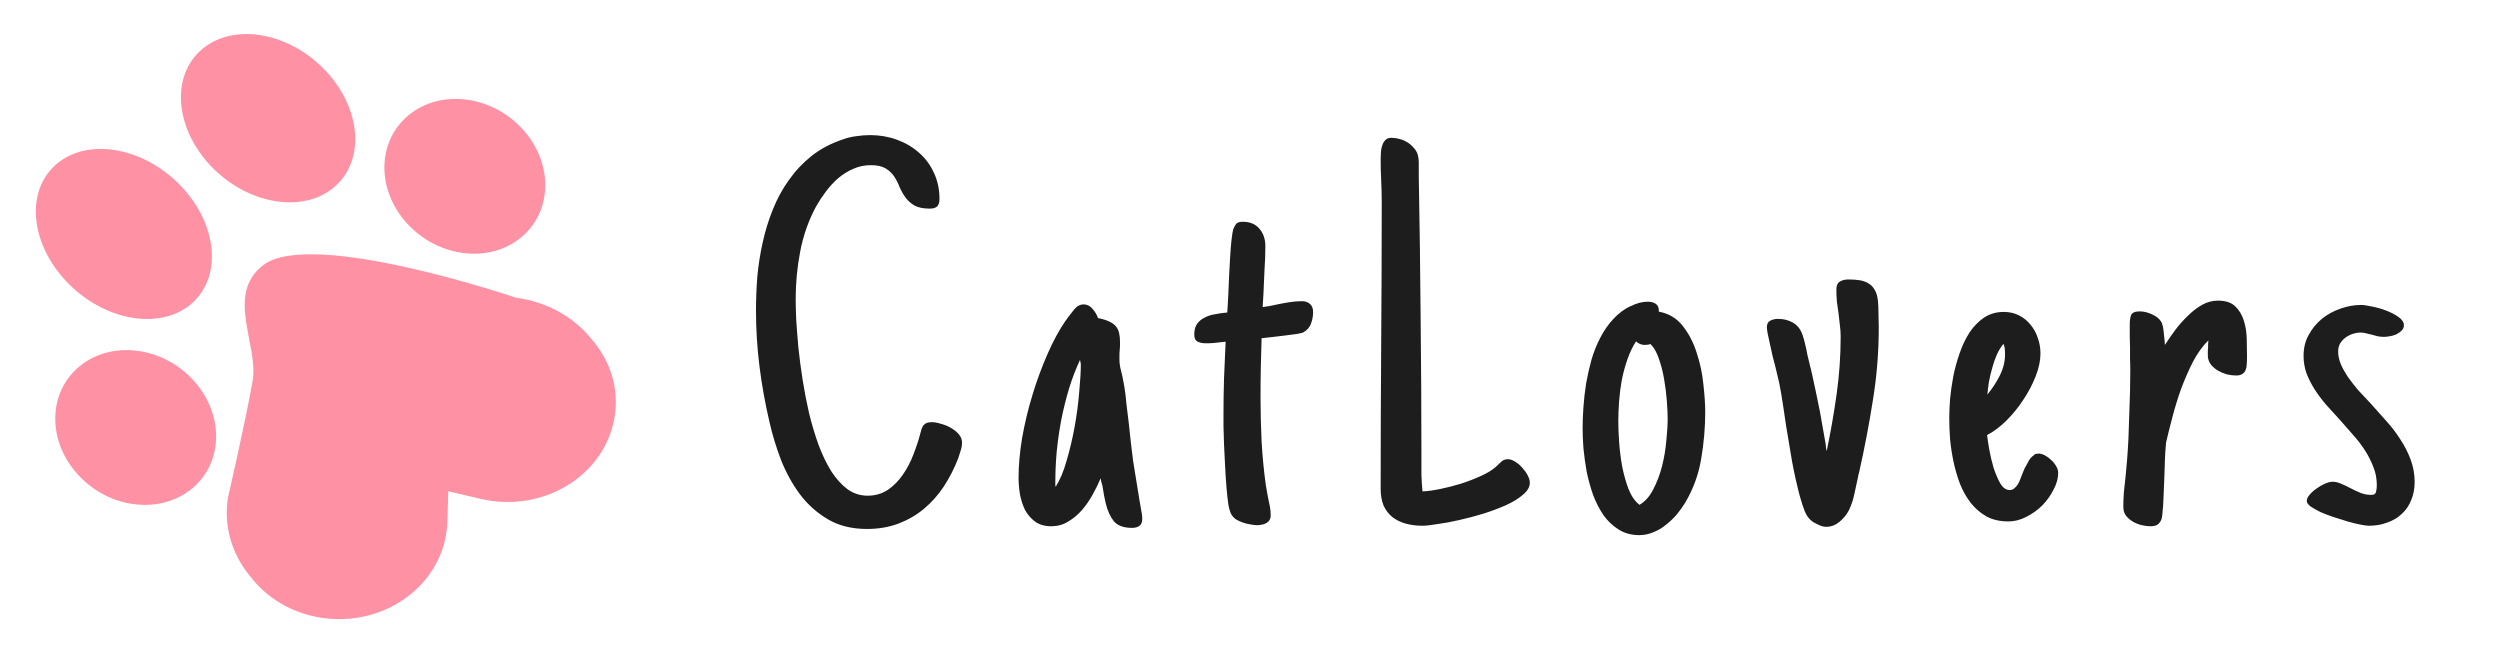 <svg width="91" height="24" viewBox="0 0 91 24" fill="none" xmlns="http://www.w3.org/2000/svg">
<path d="M35.018 16.109C35.018 16.207 35.001 16.305 34.969 16.402C34.943 16.494 34.913 16.585 34.881 16.676C34.738 17.047 34.562 17.392 34.353 17.711C34.145 18.023 33.904 18.294 33.631 18.521C33.357 18.749 33.048 18.928 32.703 19.059C32.358 19.189 31.977 19.254 31.561 19.254C31.007 19.254 30.532 19.137 30.135 18.902C29.738 18.668 29.399 18.365 29.119 17.994C28.839 17.616 28.608 17.197 28.426 16.734C28.25 16.272 28.11 15.81 28.006 15.348C27.85 14.677 27.729 14.007 27.645 13.336C27.56 12.659 27.518 11.982 27.518 11.305C27.518 10.908 27.534 10.497 27.566 10.074C27.605 9.651 27.671 9.234 27.762 8.824C27.853 8.408 27.977 8.007 28.133 7.623C28.289 7.232 28.484 6.874 28.719 6.549C28.953 6.217 29.23 5.924 29.549 5.67C29.874 5.416 30.252 5.217 30.682 5.074C30.838 5.016 31.001 4.977 31.17 4.957C31.339 4.931 31.509 4.918 31.678 4.918C32.016 4.918 32.339 4.973 32.645 5.084C32.95 5.195 33.217 5.351 33.445 5.553C33.68 5.755 33.862 5.999 33.992 6.285C34.129 6.572 34.197 6.891 34.197 7.242C34.197 7.359 34.171 7.447 34.119 7.506C34.067 7.564 33.976 7.594 33.846 7.594C33.605 7.594 33.416 7.555 33.279 7.477C33.149 7.398 33.042 7.301 32.957 7.184C32.872 7.066 32.801 6.939 32.742 6.803C32.69 6.666 32.625 6.539 32.547 6.422C32.469 6.305 32.365 6.207 32.234 6.129C32.104 6.051 31.925 6.012 31.697 6.012C31.469 6.012 31.255 6.057 31.053 6.148C30.857 6.233 30.675 6.347 30.506 6.49C30.343 6.633 30.193 6.796 30.057 6.979C29.926 7.154 29.809 7.333 29.705 7.516C29.432 8.023 29.24 8.567 29.129 9.146C29.018 9.719 28.963 10.296 28.963 10.875C28.963 11.07 28.969 11.324 28.982 11.637C29.002 11.943 29.028 12.281 29.061 12.652C29.1 13.023 29.152 13.417 29.217 13.834C29.282 14.244 29.36 14.648 29.451 15.045C29.549 15.442 29.663 15.823 29.793 16.188C29.93 16.552 30.083 16.871 30.252 17.145C30.428 17.418 30.623 17.636 30.838 17.799C31.059 17.962 31.307 18.043 31.58 18.043C31.86 18.043 32.107 17.971 32.322 17.828C32.537 17.678 32.719 17.493 32.869 17.271C33.025 17.044 33.152 16.799 33.25 16.539C33.354 16.272 33.435 16.025 33.494 15.797C33.514 15.732 33.53 15.673 33.543 15.621C33.562 15.569 33.585 15.523 33.611 15.484C33.644 15.445 33.683 15.416 33.728 15.396C33.774 15.377 33.839 15.367 33.924 15.367C34.015 15.367 34.122 15.387 34.246 15.426C34.376 15.458 34.497 15.507 34.607 15.572C34.725 15.637 34.822 15.716 34.9 15.807C34.978 15.898 35.018 15.999 35.018 16.109ZM41.578 18.873C41.578 19.003 41.546 19.091 41.48 19.137C41.415 19.189 41.324 19.215 41.207 19.215C40.901 19.215 40.68 19.134 40.543 18.971C40.413 18.808 40.315 18.593 40.25 18.326C40.23 18.235 40.211 18.144 40.191 18.053C40.172 17.955 40.156 17.861 40.143 17.77C40.13 17.685 40.117 17.626 40.103 17.594C40.09 17.561 40.078 17.499 40.065 17.408C39.986 17.597 39.889 17.796 39.772 18.004C39.661 18.206 39.531 18.395 39.381 18.57C39.231 18.74 39.062 18.88 38.873 18.99C38.691 19.101 38.489 19.156 38.268 19.156C38.033 19.156 37.838 19.101 37.682 18.99C37.525 18.873 37.402 18.73 37.31 18.561C37.226 18.385 37.164 18.193 37.125 17.984C37.092 17.776 37.076 17.578 37.076 17.389C37.076 16.946 37.118 16.467 37.203 15.953C37.294 15.432 37.418 14.915 37.574 14.4C37.73 13.88 37.913 13.382 38.121 12.906C38.329 12.425 38.557 12.005 38.805 11.646V11.656L38.863 11.568C38.935 11.471 39.016 11.367 39.107 11.256C39.205 11.139 39.319 11.08 39.449 11.08C39.573 11.08 39.68 11.135 39.772 11.246C39.863 11.35 39.928 11.461 39.967 11.578C40.136 11.611 40.273 11.653 40.377 11.705C40.481 11.751 40.562 11.809 40.621 11.881C40.68 11.953 40.719 12.037 40.738 12.135C40.758 12.226 40.768 12.327 40.768 12.438C40.768 12.483 40.768 12.532 40.768 12.584C40.768 12.636 40.764 12.688 40.758 12.74C40.751 12.792 40.748 12.854 40.748 12.926C40.748 12.997 40.748 13.062 40.748 13.121C40.748 13.186 40.758 13.271 40.777 13.375C40.803 13.479 40.829 13.587 40.855 13.697L40.924 14.059C40.956 14.247 40.982 14.462 41.002 14.703C41.028 14.944 41.057 15.185 41.09 15.426C41.116 15.673 41.142 15.914 41.168 16.148C41.194 16.376 41.22 16.588 41.246 16.783L41.48 18.229L41.51 18.395C41.523 18.479 41.536 18.557 41.549 18.629C41.568 18.701 41.578 18.782 41.578 18.873ZM39.342 13.258C39.342 13.245 39.339 13.225 39.332 13.199C39.325 13.167 39.319 13.134 39.312 13.102C39.163 13.421 39.029 13.769 38.912 14.146C38.801 14.518 38.707 14.898 38.629 15.289C38.557 15.673 38.502 16.061 38.463 16.451C38.43 16.835 38.414 17.2 38.414 17.545C38.414 17.578 38.414 17.607 38.414 17.633C38.414 17.659 38.417 17.685 38.424 17.711V17.721C38.58 17.48 38.714 17.164 38.824 16.773C38.941 16.376 39.039 15.963 39.117 15.533C39.195 15.097 39.251 14.677 39.283 14.273C39.322 13.863 39.342 13.525 39.342 13.258ZM46.254 18.756C46.254 18.828 46.238 18.889 46.205 18.941C46.172 18.987 46.13 19.023 46.078 19.049C46.033 19.075 45.98 19.091 45.922 19.098C45.87 19.111 45.818 19.117 45.766 19.117C45.694 19.117 45.609 19.107 45.512 19.088C45.421 19.075 45.329 19.052 45.238 19.02C45.147 18.987 45.062 18.948 44.984 18.902C44.913 18.85 44.857 18.788 44.818 18.717C44.779 18.652 44.743 18.531 44.711 18.355C44.685 18.173 44.662 17.965 44.643 17.73C44.623 17.49 44.607 17.236 44.594 16.969C44.581 16.695 44.568 16.435 44.555 16.188C44.548 15.94 44.542 15.719 44.535 15.523C44.535 15.322 44.535 15.172 44.535 15.074C44.535 14.618 44.542 14.179 44.555 13.756C44.574 13.326 44.594 12.887 44.613 12.438C44.581 12.438 44.548 12.441 44.516 12.447C44.483 12.454 44.45 12.457 44.418 12.457C44.333 12.47 44.245 12.48 44.154 12.486C44.07 12.493 43.982 12.496 43.891 12.496C43.78 12.496 43.682 12.477 43.598 12.438C43.513 12.398 43.471 12.31 43.471 12.174C43.471 12.011 43.507 11.881 43.578 11.783C43.65 11.685 43.741 11.611 43.852 11.559C43.962 11.5 44.083 11.461 44.213 11.441C44.343 11.415 44.47 11.396 44.594 11.383C44.613 11.383 44.626 11.383 44.633 11.383C44.639 11.376 44.652 11.373 44.672 11.373C44.678 11.295 44.685 11.2 44.691 11.09C44.698 10.973 44.704 10.846 44.711 10.709C44.717 10.494 44.727 10.266 44.74 10.025C44.753 9.778 44.766 9.544 44.779 9.322C44.792 9.094 44.809 8.896 44.828 8.727C44.848 8.551 44.867 8.427 44.887 8.355C44.919 8.271 44.955 8.202 44.994 8.15C45.04 8.098 45.121 8.072 45.238 8.072C45.499 8.072 45.7 8.157 45.844 8.326C45.987 8.495 46.059 8.704 46.059 8.951C46.059 9.238 46.049 9.524 46.029 9.811C46.016 10.097 46.003 10.387 45.99 10.68L45.961 11.178C46.124 11.158 46.286 11.129 46.449 11.09C46.605 11.057 46.762 11.028 46.918 11.002C47.081 10.976 47.237 10.963 47.387 10.963C47.517 10.963 47.618 10.999 47.69 11.07C47.761 11.135 47.797 11.233 47.797 11.363C47.797 11.507 47.771 11.646 47.719 11.783C47.667 11.92 47.575 12.024 47.445 12.096H47.455C47.429 12.109 47.351 12.128 47.221 12.154C47.09 12.174 46.941 12.193 46.772 12.213C46.609 12.232 46.446 12.252 46.283 12.271C46.127 12.291 46.01 12.304 45.932 12.31H45.922C45.909 12.675 45.899 13.037 45.893 13.395C45.886 13.746 45.883 14.104 45.883 14.469C45.883 14.97 45.896 15.504 45.922 16.07C45.954 16.63 46.007 17.164 46.078 17.672L46.156 18.111C46.182 18.222 46.205 18.333 46.225 18.443C46.244 18.547 46.254 18.652 46.254 18.756ZM55.685 17.574C55.685 17.724 55.604 17.867 55.441 18.004C55.285 18.141 55.08 18.268 54.826 18.385C54.579 18.495 54.302 18.6 53.996 18.697C53.697 18.788 53.4 18.866 53.107 18.932C52.821 18.997 52.557 19.046 52.316 19.078C52.075 19.117 51.897 19.137 51.779 19.137C51.558 19.137 51.353 19.111 51.164 19.059C50.982 19.006 50.822 18.928 50.685 18.824C50.549 18.713 50.441 18.574 50.363 18.404C50.292 18.235 50.256 18.03 50.256 17.789C50.256 16.051 50.262 14.319 50.275 12.594C50.288 10.868 50.295 9.13 50.295 7.379C50.295 7.105 50.288 6.835 50.275 6.568C50.262 6.301 50.256 6.031 50.256 5.758C50.256 5.693 50.259 5.618 50.266 5.533C50.272 5.442 50.288 5.361 50.315 5.289C50.34 5.211 50.38 5.146 50.432 5.094C50.484 5.042 50.555 5.016 50.647 5.016C50.738 5.016 50.832 5.029 50.93 5.055C51.034 5.081 51.128 5.12 51.213 5.172C51.304 5.224 51.382 5.289 51.447 5.367C51.519 5.439 51.571 5.523 51.603 5.621C51.636 5.738 51.649 5.865 51.643 6.002C51.643 6.132 51.643 6.266 51.643 6.402C51.675 8.134 51.698 9.853 51.711 11.559C51.73 13.264 51.74 14.983 51.74 16.715C51.74 16.91 51.74 17.105 51.74 17.301C51.747 17.496 51.76 17.691 51.779 17.887C51.955 17.88 52.17 17.851 52.424 17.799C52.678 17.747 52.932 17.682 53.185 17.604C53.446 17.519 53.69 17.424 53.918 17.32C54.146 17.216 54.325 17.105 54.455 16.988C54.514 16.93 54.575 16.871 54.641 16.812C54.706 16.747 54.787 16.715 54.885 16.715C54.969 16.715 55.057 16.744 55.148 16.803C55.246 16.861 55.334 16.936 55.412 17.027C55.49 17.112 55.555 17.203 55.607 17.301C55.66 17.398 55.685 17.49 55.685 17.574ZM62.07 14.996C62.07 15.562 62.022 16.129 61.924 16.695C61.833 17.255 61.641 17.786 61.348 18.287C61.257 18.437 61.152 18.583 61.035 18.727C60.918 18.863 60.788 18.987 60.645 19.098C60.508 19.215 60.355 19.306 60.185 19.371C60.023 19.443 59.85 19.479 59.668 19.479C59.382 19.479 59.131 19.41 58.916 19.273C58.708 19.143 58.525 18.971 58.369 18.756C58.219 18.535 58.092 18.287 57.988 18.014C57.891 17.734 57.812 17.451 57.754 17.164C57.702 16.871 57.663 16.588 57.637 16.314C57.617 16.041 57.607 15.8 57.607 15.592C57.607 15.357 57.617 15.1 57.637 14.82C57.656 14.54 57.689 14.254 57.734 13.961C57.786 13.668 57.852 13.378 57.93 13.092C58.014 12.805 58.122 12.538 58.252 12.291C58.382 12.037 58.538 11.812 58.721 11.617C58.903 11.415 59.115 11.256 59.355 11.139V11.148C59.564 11.038 59.772 10.982 59.98 10.982C60.111 10.982 60.212 11.012 60.283 11.07C60.355 11.122 60.387 11.213 60.381 11.344C60.739 11.409 61.029 11.581 61.25 11.861C61.471 12.141 61.641 12.467 61.758 12.838C61.882 13.209 61.963 13.59 62.002 13.98C62.047 14.371 62.07 14.71 62.07 14.996ZM59.863 12.555C59.753 12.555 59.648 12.512 59.551 12.428C59.427 12.617 59.323 12.835 59.238 13.082C59.154 13.323 59.085 13.574 59.033 13.834C58.988 14.088 58.955 14.345 58.935 14.605C58.916 14.866 58.906 15.11 58.906 15.338C58.906 15.527 58.916 15.771 58.935 16.07C58.955 16.363 58.991 16.66 59.043 16.959C59.102 17.259 59.18 17.538 59.277 17.799C59.382 18.059 59.515 18.251 59.678 18.375C59.88 18.258 60.046 18.072 60.176 17.818C60.312 17.558 60.42 17.275 60.498 16.969C60.576 16.663 60.628 16.354 60.654 16.041C60.687 15.729 60.703 15.462 60.703 15.24C60.703 15.078 60.693 14.866 60.674 14.605C60.654 14.345 60.622 14.081 60.576 13.815C60.531 13.541 60.465 13.287 60.381 13.053C60.303 12.818 60.202 12.643 60.078 12.525C60.02 12.545 59.948 12.555 59.863 12.555ZM68.387 11.92C68.387 12.818 68.315 13.704 68.172 14.576C68.035 15.449 67.869 16.318 67.674 17.184C67.648 17.268 67.632 17.34 67.625 17.398C67.586 17.587 67.544 17.783 67.498 17.984C67.459 18.18 67.394 18.375 67.303 18.57C67.218 18.733 67.101 18.876 66.951 19C66.808 19.117 66.648 19.176 66.473 19.176C66.401 19.176 66.326 19.16 66.248 19.127C66.17 19.094 66.085 19.052 65.994 19C65.864 18.909 65.766 18.785 65.701 18.629C65.636 18.466 65.581 18.3 65.535 18.131L65.516 18.062V18.072C65.405 17.649 65.311 17.226 65.232 16.803C65.161 16.38 65.089 15.953 65.018 15.523C64.978 15.257 64.939 14.993 64.9 14.732C64.861 14.466 64.816 14.202 64.764 13.941L64.627 13.365C64.594 13.235 64.559 13.095 64.519 12.945C64.487 12.789 64.454 12.643 64.422 12.506C64.389 12.369 64.363 12.249 64.344 12.145C64.324 12.034 64.314 11.959 64.314 11.92C64.314 11.796 64.353 11.715 64.432 11.676C64.516 11.63 64.611 11.607 64.715 11.607C64.923 11.607 65.106 11.653 65.262 11.744C65.424 11.835 65.542 11.985 65.613 12.193C65.652 12.304 65.685 12.421 65.711 12.545C65.743 12.669 65.769 12.792 65.789 12.916C65.9 13.346 66.004 13.801 66.102 14.283C66.206 14.758 66.294 15.217 66.365 15.66L66.453 16.158C66.46 16.191 66.463 16.217 66.463 16.236C66.463 16.256 66.463 16.272 66.463 16.285C66.469 16.298 66.473 16.314 66.473 16.334C66.479 16.354 66.486 16.383 66.492 16.422C66.635 15.732 66.756 15.042 66.853 14.352C66.951 13.655 67 12.955 67 12.252C67 12.109 66.99 11.969 66.971 11.832C66.958 11.695 66.941 11.552 66.922 11.402C66.902 11.266 66.883 11.126 66.863 10.982C66.85 10.833 66.844 10.683 66.844 10.533C66.844 10.396 66.886 10.302 66.971 10.25C67.055 10.198 67.159 10.172 67.283 10.172C67.433 10.172 67.57 10.182 67.693 10.201C67.817 10.221 67.924 10.26 68.016 10.318C68.107 10.37 68.182 10.449 68.24 10.553C68.299 10.65 68.338 10.781 68.357 10.943C68.37 11.093 68.377 11.256 68.377 11.432C68.383 11.601 68.387 11.764 68.387 11.92ZM74.918 17.213C74.918 17.408 74.863 17.61 74.752 17.818C74.648 18.027 74.511 18.219 74.342 18.395C74.172 18.564 73.977 18.704 73.756 18.814C73.541 18.925 73.326 18.98 73.111 18.98C72.805 18.98 72.542 18.922 72.32 18.805C72.099 18.681 71.907 18.518 71.744 18.316C71.581 18.108 71.448 17.874 71.344 17.613C71.246 17.353 71.168 17.086 71.109 16.812C71.051 16.533 71.008 16.256 70.982 15.982C70.963 15.703 70.953 15.449 70.953 15.221C70.953 15.025 70.963 14.794 70.982 14.527C71.008 14.26 71.047 13.984 71.1 13.697C71.158 13.411 71.236 13.128 71.334 12.848C71.432 12.568 71.552 12.317 71.695 12.096C71.845 11.874 72.021 11.695 72.223 11.559C72.431 11.422 72.669 11.354 72.936 11.354C73.144 11.354 73.329 11.396 73.492 11.48C73.662 11.565 73.801 11.679 73.912 11.822C74.029 11.959 74.117 12.118 74.176 12.301C74.241 12.483 74.273 12.672 74.273 12.867C74.273 13.121 74.215 13.398 74.098 13.697C73.981 13.997 73.828 14.287 73.639 14.566C73.456 14.846 73.248 15.1 73.014 15.328C72.786 15.55 72.558 15.719 72.33 15.836C72.343 15.953 72.369 16.126 72.408 16.354C72.447 16.575 72.499 16.796 72.564 17.018C72.636 17.239 72.717 17.431 72.809 17.594C72.906 17.756 73.02 17.838 73.15 17.838C73.216 17.838 73.271 17.818 73.316 17.779C73.368 17.74 73.414 17.688 73.453 17.623C73.492 17.558 73.525 17.486 73.551 17.408C73.583 17.33 73.613 17.255 73.639 17.184L73.697 17.047C73.71 17.027 73.717 17.014 73.717 17.008C73.723 17.001 73.73 16.991 73.736 16.979C73.782 16.894 73.824 16.816 73.863 16.744C73.909 16.672 73.971 16.611 74.049 16.559H74.039C74.065 16.533 74.091 16.52 74.117 16.52C74.15 16.513 74.179 16.51 74.205 16.51C74.277 16.51 74.355 16.533 74.439 16.578C74.524 16.624 74.602 16.682 74.674 16.754C74.745 16.819 74.804 16.894 74.85 16.979C74.895 17.057 74.918 17.135 74.918 17.213ZM72.984 12.906C72.984 12.841 72.981 12.773 72.975 12.701C72.968 12.63 72.952 12.568 72.926 12.516C72.835 12.626 72.753 12.76 72.682 12.916C72.617 13.066 72.561 13.225 72.516 13.395C72.47 13.557 72.431 13.723 72.398 13.893C72.372 14.062 72.353 14.218 72.34 14.361C72.509 14.159 72.659 13.932 72.789 13.678C72.919 13.417 72.984 13.16 72.984 12.906ZM78.285 19.156C78.188 19.156 78.08 19.143 77.963 19.117C77.852 19.091 77.745 19.049 77.641 18.99C77.543 18.932 77.458 18.86 77.387 18.775C77.322 18.684 77.289 18.577 77.289 18.453C77.289 18.271 77.296 18.092 77.309 17.916C77.328 17.734 77.348 17.555 77.367 17.379V17.389L77.426 16.734C77.445 16.5 77.462 16.243 77.475 15.963C77.488 15.683 77.497 15.4 77.504 15.113C77.517 14.82 77.527 14.534 77.533 14.254C77.54 13.974 77.543 13.717 77.543 13.482C77.543 13.346 77.54 13.209 77.533 13.072C77.533 12.929 77.533 12.786 77.533 12.643C77.527 12.519 77.523 12.382 77.523 12.232C77.523 12.076 77.523 11.933 77.523 11.803C77.523 11.666 77.54 11.555 77.572 11.471C77.611 11.38 77.716 11.334 77.885 11.334C78.034 11.334 78.191 11.373 78.353 11.451C78.523 11.529 78.64 11.64 78.705 11.783H78.695C78.728 11.855 78.751 11.972 78.764 12.135C78.783 12.291 78.796 12.431 78.803 12.555C78.913 12.385 79.037 12.206 79.174 12.018C79.317 11.829 79.47 11.656 79.633 11.5C79.796 11.337 79.968 11.204 80.15 11.1C80.333 10.995 80.528 10.943 80.736 10.943C81.01 10.943 81.218 11.012 81.361 11.148C81.505 11.285 81.609 11.458 81.674 11.666C81.739 11.868 81.775 12.086 81.781 12.32C81.788 12.548 81.791 12.757 81.791 12.945V13.023C81.791 13.102 81.788 13.18 81.781 13.258C81.781 13.329 81.768 13.398 81.742 13.463C81.723 13.521 81.684 13.57 81.625 13.609C81.573 13.648 81.498 13.668 81.4 13.668C81.296 13.668 81.186 13.655 81.068 13.629C80.951 13.596 80.841 13.551 80.736 13.492C80.639 13.434 80.554 13.362 80.482 13.277C80.411 13.186 80.372 13.082 80.365 12.965C80.365 12.913 80.365 12.861 80.365 12.809C80.365 12.757 80.368 12.704 80.375 12.652C80.375 12.62 80.375 12.581 80.375 12.535C80.382 12.483 80.385 12.434 80.385 12.389C80.176 12.597 79.991 12.854 79.828 13.16C79.672 13.466 79.529 13.792 79.398 14.137C79.275 14.482 79.167 14.83 79.076 15.182C78.985 15.527 78.907 15.839 78.842 16.119V16.148C78.822 16.35 78.809 16.549 78.803 16.744C78.796 16.939 78.79 17.141 78.783 17.35C78.777 17.584 78.767 17.822 78.754 18.062C78.747 18.303 78.731 18.538 78.705 18.766C78.692 18.889 78.653 18.984 78.588 19.049C78.529 19.12 78.428 19.156 78.285 19.156ZM87.502 11.842C87.502 11.92 87.473 11.985 87.414 12.037C87.362 12.089 87.297 12.135 87.219 12.174C87.141 12.206 87.059 12.229 86.975 12.242C86.897 12.255 86.831 12.262 86.779 12.262C86.701 12.262 86.626 12.255 86.555 12.242C86.483 12.223 86.412 12.203 86.34 12.184C86.268 12.164 86.2 12.148 86.135 12.135C86.07 12.115 86.001 12.105 85.93 12.105C85.832 12.105 85.734 12.122 85.637 12.154C85.539 12.187 85.451 12.232 85.373 12.291C85.295 12.35 85.23 12.421 85.178 12.506C85.132 12.591 85.109 12.685 85.109 12.789C85.109 12.945 85.142 13.102 85.207 13.258C85.272 13.408 85.357 13.56 85.461 13.717C85.572 13.873 85.695 14.033 85.832 14.195C85.975 14.352 86.125 14.511 86.281 14.674C86.47 14.882 86.659 15.094 86.848 15.309C87.043 15.523 87.216 15.748 87.365 15.982C87.522 16.217 87.648 16.464 87.746 16.725C87.844 16.985 87.893 17.259 87.893 17.545C87.893 17.792 87.85 18.014 87.766 18.209C87.688 18.404 87.574 18.57 87.424 18.707C87.281 18.844 87.105 18.948 86.897 19.02C86.695 19.098 86.473 19.137 86.232 19.137C86.167 19.137 86.066 19.124 85.93 19.098C85.799 19.072 85.65 19.036 85.481 18.99C85.311 18.938 85.135 18.883 84.953 18.824C84.777 18.766 84.615 18.704 84.465 18.639C84.322 18.567 84.201 18.499 84.103 18.434C84.012 18.362 83.967 18.297 83.967 18.238C83.967 18.16 84.003 18.082 84.074 18.004C84.146 17.919 84.231 17.844 84.328 17.779C84.426 17.708 84.527 17.649 84.631 17.604C84.742 17.558 84.833 17.535 84.904 17.535C85.002 17.535 85.103 17.558 85.207 17.604C85.318 17.649 85.428 17.701 85.539 17.76C85.663 17.825 85.787 17.884 85.91 17.936C86.04 17.988 86.174 18.014 86.311 18.014C86.415 18.014 86.473 17.978 86.486 17.906C86.506 17.835 86.516 17.753 86.516 17.662C86.516 17.434 86.477 17.219 86.398 17.018C86.32 16.809 86.219 16.607 86.096 16.412C85.972 16.217 85.829 16.028 85.666 15.846C85.503 15.657 85.341 15.471 85.178 15.289C85.008 15.107 84.842 14.925 84.68 14.742C84.523 14.56 84.383 14.374 84.26 14.185C84.136 13.99 84.035 13.792 83.957 13.59C83.885 13.388 83.85 13.173 83.85 12.945C83.85 12.665 83.912 12.415 84.035 12.193C84.159 11.966 84.318 11.77 84.514 11.607C84.716 11.445 84.94 11.321 85.188 11.236C85.441 11.145 85.695 11.1 85.949 11.1C86.034 11.1 86.164 11.119 86.34 11.158C86.516 11.191 86.688 11.24 86.857 11.305C87.027 11.37 87.176 11.448 87.307 11.539C87.437 11.63 87.502 11.731 87.502 11.842Z" fill="#1D1D1D"/>
<path d="M18.788 10.839C18.788 10.839 11.335 8.305 9.584 9.649C8.19 10.72 9.418 12.546 9.197 13.851C8.977 15.155 8.294 18.135 8.294 18.135C8.142 19.134 8.427 20.148 9.086 20.953L9.197 21.09C10.508 22.692 12.979 23.011 14.717 21.803C15.673 21.138 16.249 20.109 16.283 19.006L16.318 17.882L17.5 18.16C18.66 18.433 19.892 18.205 20.848 17.541C22.585 16.332 22.932 14.054 21.622 12.452L21.51 12.316C20.851 11.51 19.872 10.979 18.788 10.839Z" fill="#FF91A4"/>
<path d="M12.24 6.744C13.331 5.723 13.105 3.803 11.734 2.454C10.363 1.106 8.368 0.84 7.276 1.861C6.185 2.882 6.412 4.802 7.782 6.151C9.153 7.499 11.149 7.765 12.24 6.744Z" fill="#FF91A4"/>
<path d="M19.08 8.544C20.172 7.523 20.089 5.744 18.896 4.57C17.703 3.396 15.851 3.272 14.759 4.293C13.668 5.314 13.751 7.093 14.944 8.266C16.137 9.44 17.989 9.564 19.08 8.544Z" fill="#FF91A4"/>
<path d="M7.032 10.999C8.123 9.978 7.878 8.039 6.485 6.668C5.092 5.298 3.078 5.014 1.986 6.035C0.895 7.055 1.14 8.994 2.534 10.365C3.927 11.736 5.941 12.019 7.032 10.999Z" fill="#FF91A4"/>
<path d="M7.1 17.686C8.191 16.666 8.108 14.886 6.915 13.713C5.722 12.539 3.87 12.415 2.779 13.435C1.688 14.456 1.77 16.235 2.964 17.409C4.157 18.583 6.009 18.707 7.1 17.686Z" fill="#FF91A4"/>
</svg>
